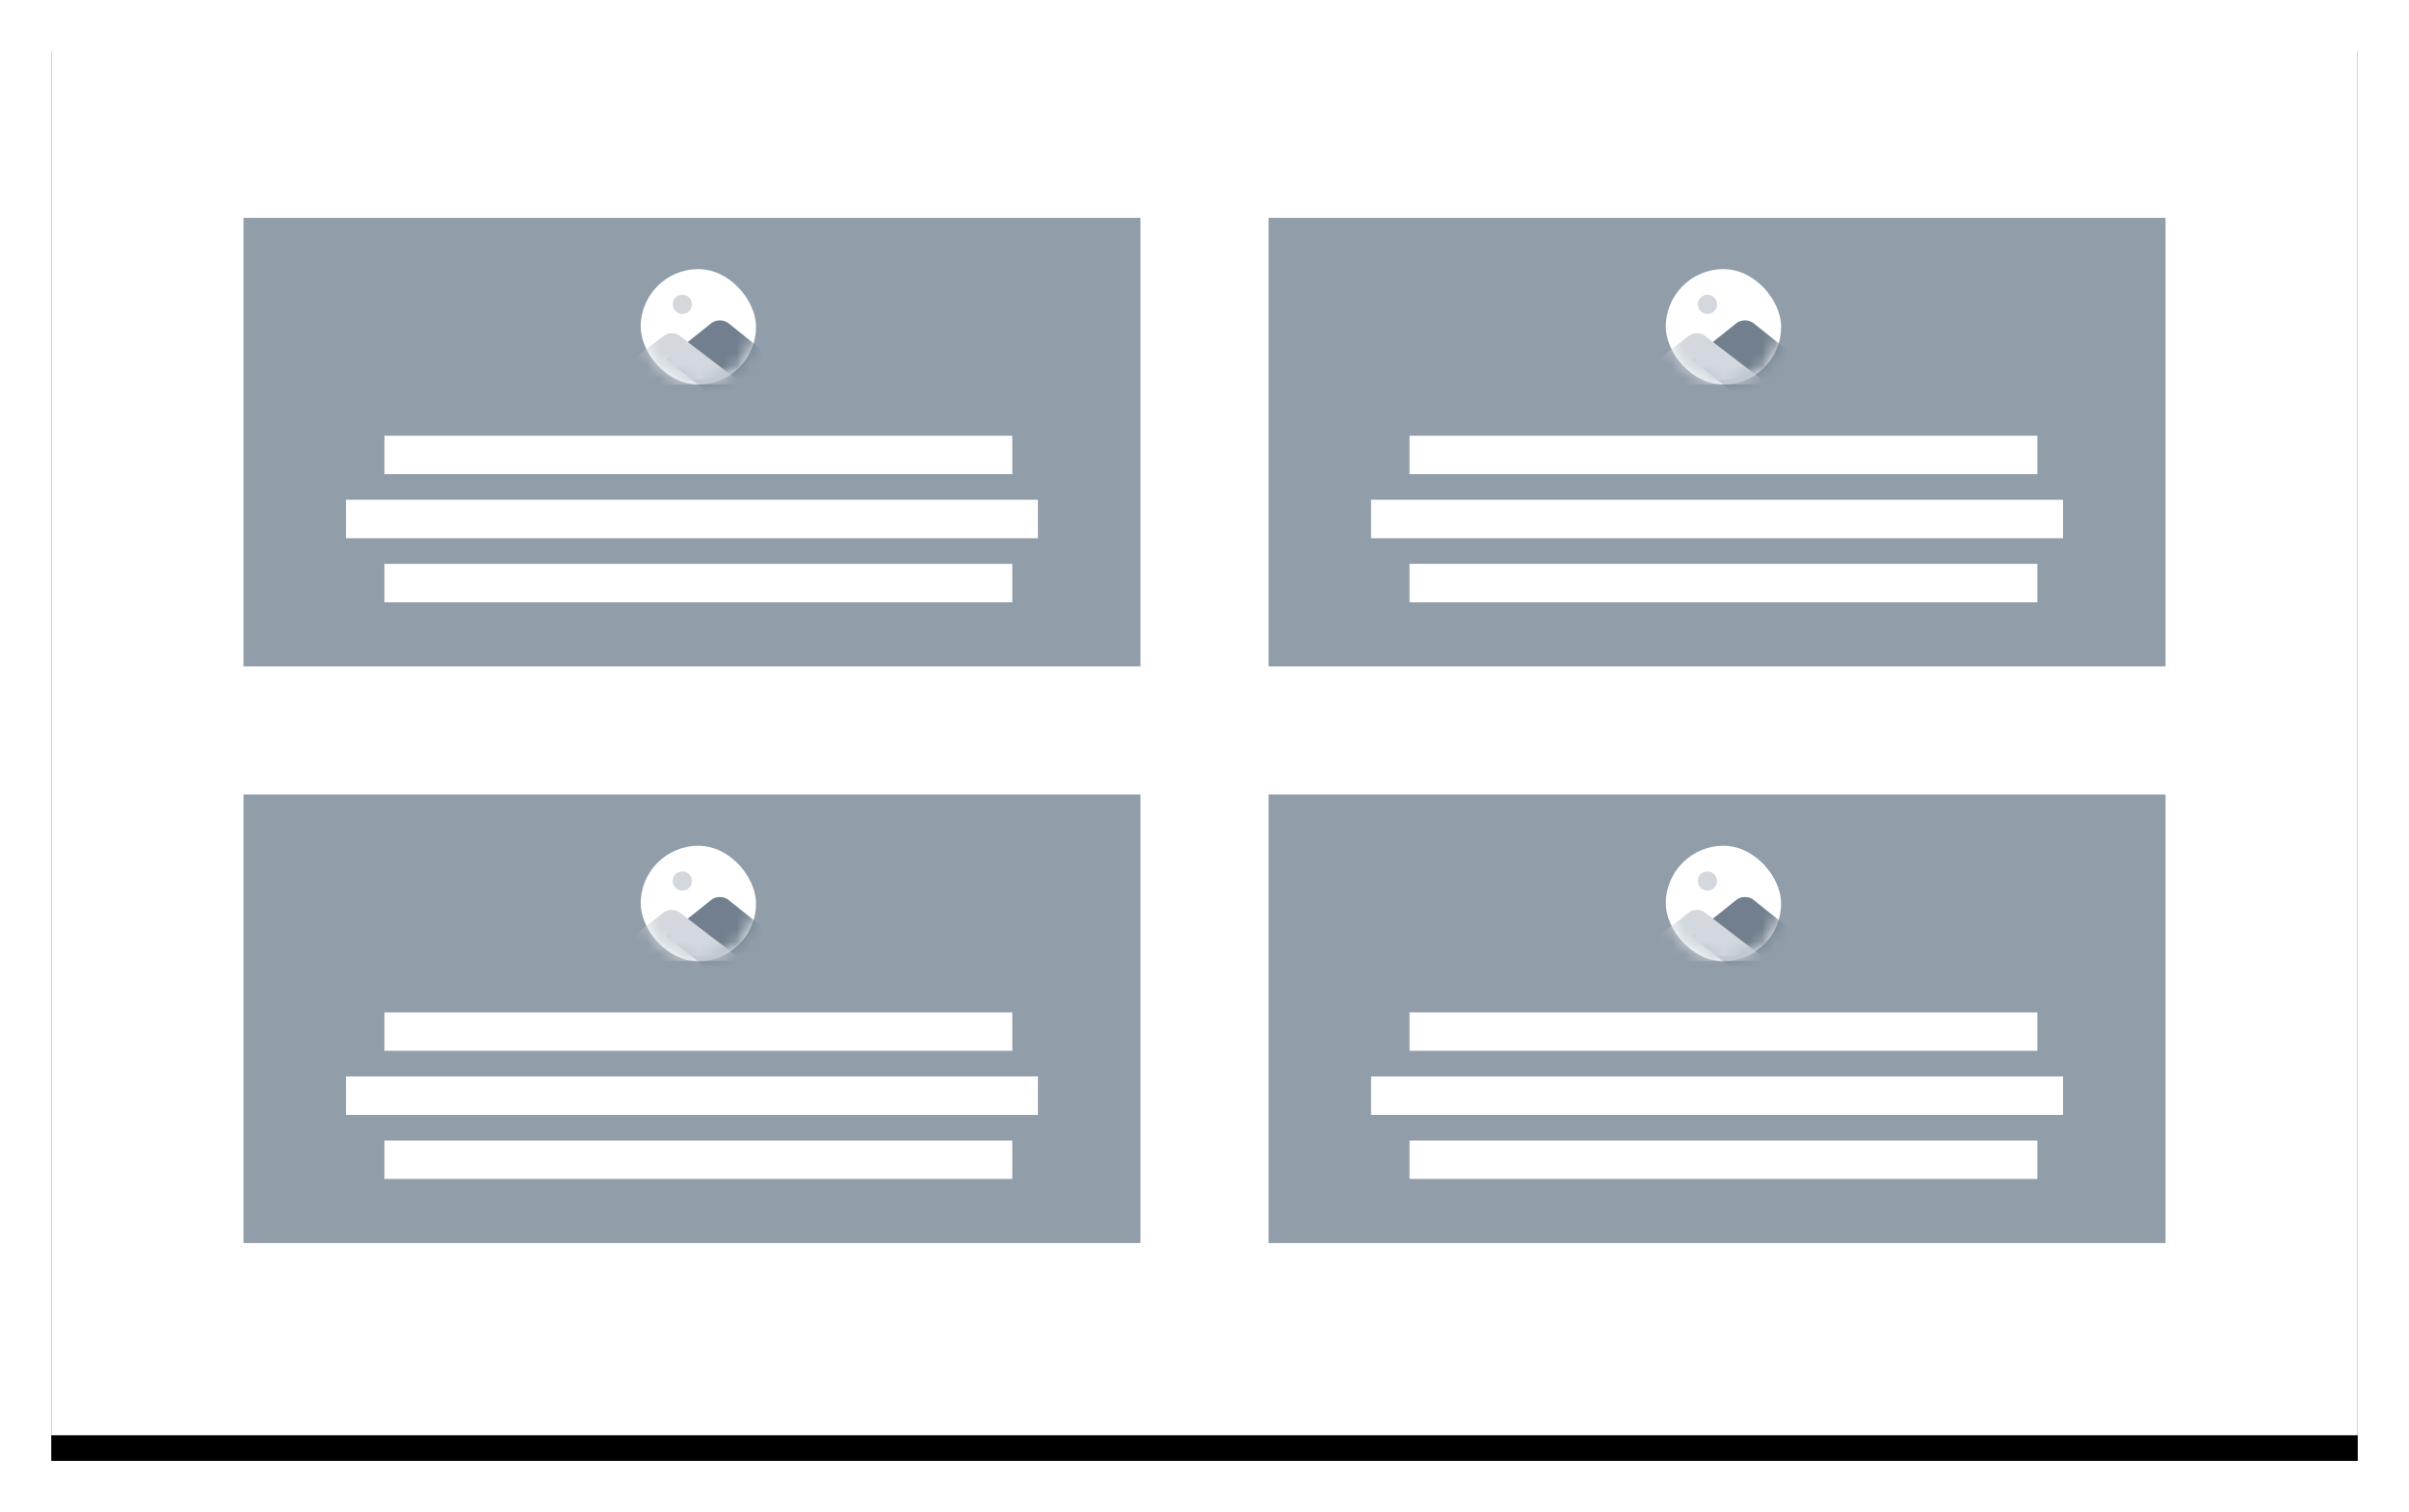 
			<svg width="188" height="118" view-box="0 0 188 118" xmlns="http://www.w3.org/2000/svg">
				<defs>
					<filter
						x="-3.9%"
						y="-4.5%"
						width="107.8%"
						height="112.7%"
						filter-units="objectBoundingBox"
						id="a"
					>
						<feOffset
							dy="2"
							in="SourceAlpha"
							result="shadowOffsetOuter1"
						/>
						<feGaussianBlur
							std-deviation="2"
							in="shadowOffsetOuter1"
							result="shadowBlurOuter1"
						/>
						<feColorMatrix
							values="0 0 0 0 0 0 0 0 0 0 0 0 0 0 0 0 0 0 0.136 0"
							in="shadowBlurOuter1"
						/>
					</filter>
				</defs>
				<g fill="none" fill-rule="evenodd">
					<g transform="translate(4 2)">
						<path
							fill="#000"
							filter="url(#a)"
							d="M0 0h180v110H0z"
						/>
						<path fill="#FFF" d="M0 0h180v110H0z" />
					</g>
					<path fill="#919DA9" d="M99 62h70v35H99z" />
					<mask id="h" fill="#fff">
						<rect width="9" height="9" rx="4.5" />
					</mask>
					<g transform="translate(130 66)">
						<rect
							fill="#FFF"
							width="9"
							height="9"
							rx="4.5"
						/>
						<path
							d="M2.754 3.313c.132.116.306.187.496.187s.364-.07.496-.187c.156-.138.254-.34.254-.563 0-.065-.008-.128-.024-.187C3.893 2.24 3.6 2 3.25 2c-.35 0-.643.24-.726.563-.016.06-.024.122-.024.187 0 .224.098.425.254.563z"
							fill="#D2D8DE"
							fill-rule="nonzero"
							mask="url(#h)"
						/>
						<path
							d="M8.09 5.214l-.717-.574-.24-.19-.278-.226C6.668 4.074 6.425 4 6.18 4c-.245 0-.49.075-.676.224l-.28.225-.24.19-.715.574-.24.192-.717.574-.238.19-.717.576-.24.19L2 7.034 5.7 10H10V6.746l-.955-.766-.717-.574-.238-.192z"
							fill="#717F8E"
							fill-rule="nonzero"
							mask="url(#h)"
						/>
						<path
							d="M4.68 6.453l-.11-.082-.427-.328-.43-.328-.427-.33-.25-.19c-.078-.06-.166-.106-.26-.138C2.666 5.02 2.546 5 2.43 5c-.12 0-.238.02-.35.056-.093.032-.18.078-.257.137l-.252.192-.427.33-.43.327-.427.33-.43.328-.856.657V9h9L4.68 6.453z"
							fill="#D2D8DE"
							fill-rule="nonzero"
							mask="url(#h)"
						/>
					</g>
					<path
						fill="#FFF"
						d="M107 84h54v3h-54zM110 79h49v3h-49zM110 89h49v3h-49z"
					/>
					<g>
						<path fill="#919DA9" d="M19 62h70v35H19z" />
						<g transform="translate(50 66)">
							<rect
								fill="#FFF"
								width="9"
								height="9"
								rx="4.5"
							/>
							<path
								d="M2.754 3.313c.132.116.306.187.496.187s.364-.07.496-.187c.156-.138.254-.34.254-.563 0-.065-.008-.128-.024-.187C3.893 2.24 3.6 2 3.25 2c-.35 0-.643.24-.726.563-.016.06-.024.122-.024.187 0 .224.098.425.254.563z"
								fill="#D2D8DE"
								fill-rule="nonzero"
								mask="url(#h)"
							/>
							<path
								d="M8.09 5.214l-.717-.574-.24-.19-.278-.226C6.668 4.074 6.425 4 6.18 4c-.245 0-.49.075-.676.224l-.28.225-.24.19-.715.574-.24.192-.717.574-.238.19-.717.576-.24.19L2 7.034 5.7 10H10V6.746l-.955-.766-.717-.574-.238-.192z"
								fill="#717F8E"
								fill-rule="nonzero"
								mask="url(#h)"
							/>
							<path
								d="M4.68 6.453l-.11-.082-.427-.328-.43-.328-.427-.33-.25-.19c-.078-.06-.166-.106-.26-.138C2.666 5.02 2.546 5 2.43 5c-.12 0-.238.02-.35.056-.093.032-.18.078-.257.137l-.252.192-.427.33-.43.327-.427.33-.43.328-.856.657V9h9L4.68 6.453z"
								fill="#D2D8DE"
								fill-rule="nonzero"
								mask="url(#h)"
							/>
						</g>
						<path
							fill="#FFF"
							d="M27 84h54v3H27zM30 79h49v3H30zM30 89h49v3H30z"
						/>
					</g>
					<g>
						<path fill="#919DA9" d="M99 17h70v35H99z" />
						<g transform="translate(130 21)">
							<rect
								fill="#FFF"
								width="9"
								height="9"
								rx="4.5"
							/>
							<path
								d="M2.754 3.313c.132.116.306.187.496.187s.364-.07.496-.187c.156-.138.254-.34.254-.563 0-.065-.008-.128-.024-.187C3.893 2.24 3.6 2 3.25 2c-.35 0-.643.24-.726.563-.016.06-.024.122-.024.187 0 .224.098.425.254.563z"
								fill="#D2D8DE"
								fill-rule="nonzero"
								mask="url(#h)"
							/>
							<path
								d="M8.09 5.214l-.717-.574-.24-.19-.278-.226C6.668 4.074 6.425 4 6.18 4c-.245 0-.49.075-.676.224l-.28.225-.24.19-.715.574-.24.192-.717.574-.238.19-.717.576-.24.19L2 7.034 5.7 10H10V6.746l-.955-.766-.717-.574-.238-.192z"
								fill="#717F8E"
								fill-rule="nonzero"
								mask="url(#h)"
							/>
							<path
								d="M4.68 6.453l-.11-.082-.427-.328-.43-.328-.427-.33-.25-.19c-.078-.06-.166-.106-.26-.138C2.666 5.02 2.546 5 2.43 5c-.12 0-.238.02-.35.056-.093.032-.18.078-.257.137l-.252.192-.427.33-.43.327-.427.33-.43.328-.856.657V9h9L4.68 6.453z"
								fill="#D2D8DE"
								fill-rule="nonzero"
								mask="url(#h)"
							/>
						</g>
						<path
							fill="#FFF"
							d="M107 39h54v3h-54zM110 34h49v3h-49zM110 44h49v3h-49z"
						/>
					</g>
					<g>
						<path fill="#919DA9" d="M19 17h70v35H19z" />
						<g transform="translate(50 21)">
							<rect
								fill="#FFF"
								width="9"
								height="9"
								rx="4.5"
							/>
							<path
								d="M2.754 3.313c.132.116.306.187.496.187s.364-.07.496-.187c.156-.138.254-.34.254-.563 0-.065-.008-.128-.024-.187C3.893 2.24 3.6 2 3.25 2c-.35 0-.643.24-.726.563-.016.06-.024.122-.024.187 0 .224.098.425.254.563z"
								fill="#D2D8DE"
								fill-rule="nonzero"
								mask="url(#h)"
							/>
							<path
								d="M8.09 5.214l-.717-.574-.24-.19-.278-.226C6.668 4.074 6.425 4 6.18 4c-.245 0-.49.075-.676.224l-.28.225-.24.19-.715.574-.24.192-.717.574-.238.19-.717.576-.24.19L2 7.034 5.7 10H10V6.746l-.955-.766-.717-.574-.238-.192z"
								fill="#717F8E"
								fill-rule="nonzero"
								mask="url(#h)"
							/>
							<path
								d="M4.68 6.453l-.11-.082-.427-.328-.43-.328-.427-.33-.25-.19c-.078-.06-.166-.106-.26-.138C2.666 5.02 2.546 5 2.43 5c-.12 0-.238.02-.35.056-.093.032-.18.078-.257.137l-.252.192-.427.33-.43.327-.427.33-.43.328-.856.657V9h9L4.68 6.453z"
								fill="#D2D8DE"
								fill-rule="nonzero"
								mask="url(#h)"
							/>
						</g>
						<path
							fill="#FFF"
							d="M27 39h54v3H27zM30 34h49v3H30zM30 44h49v3H30z"
						/>
					</g>
				</g>
			</svg>
